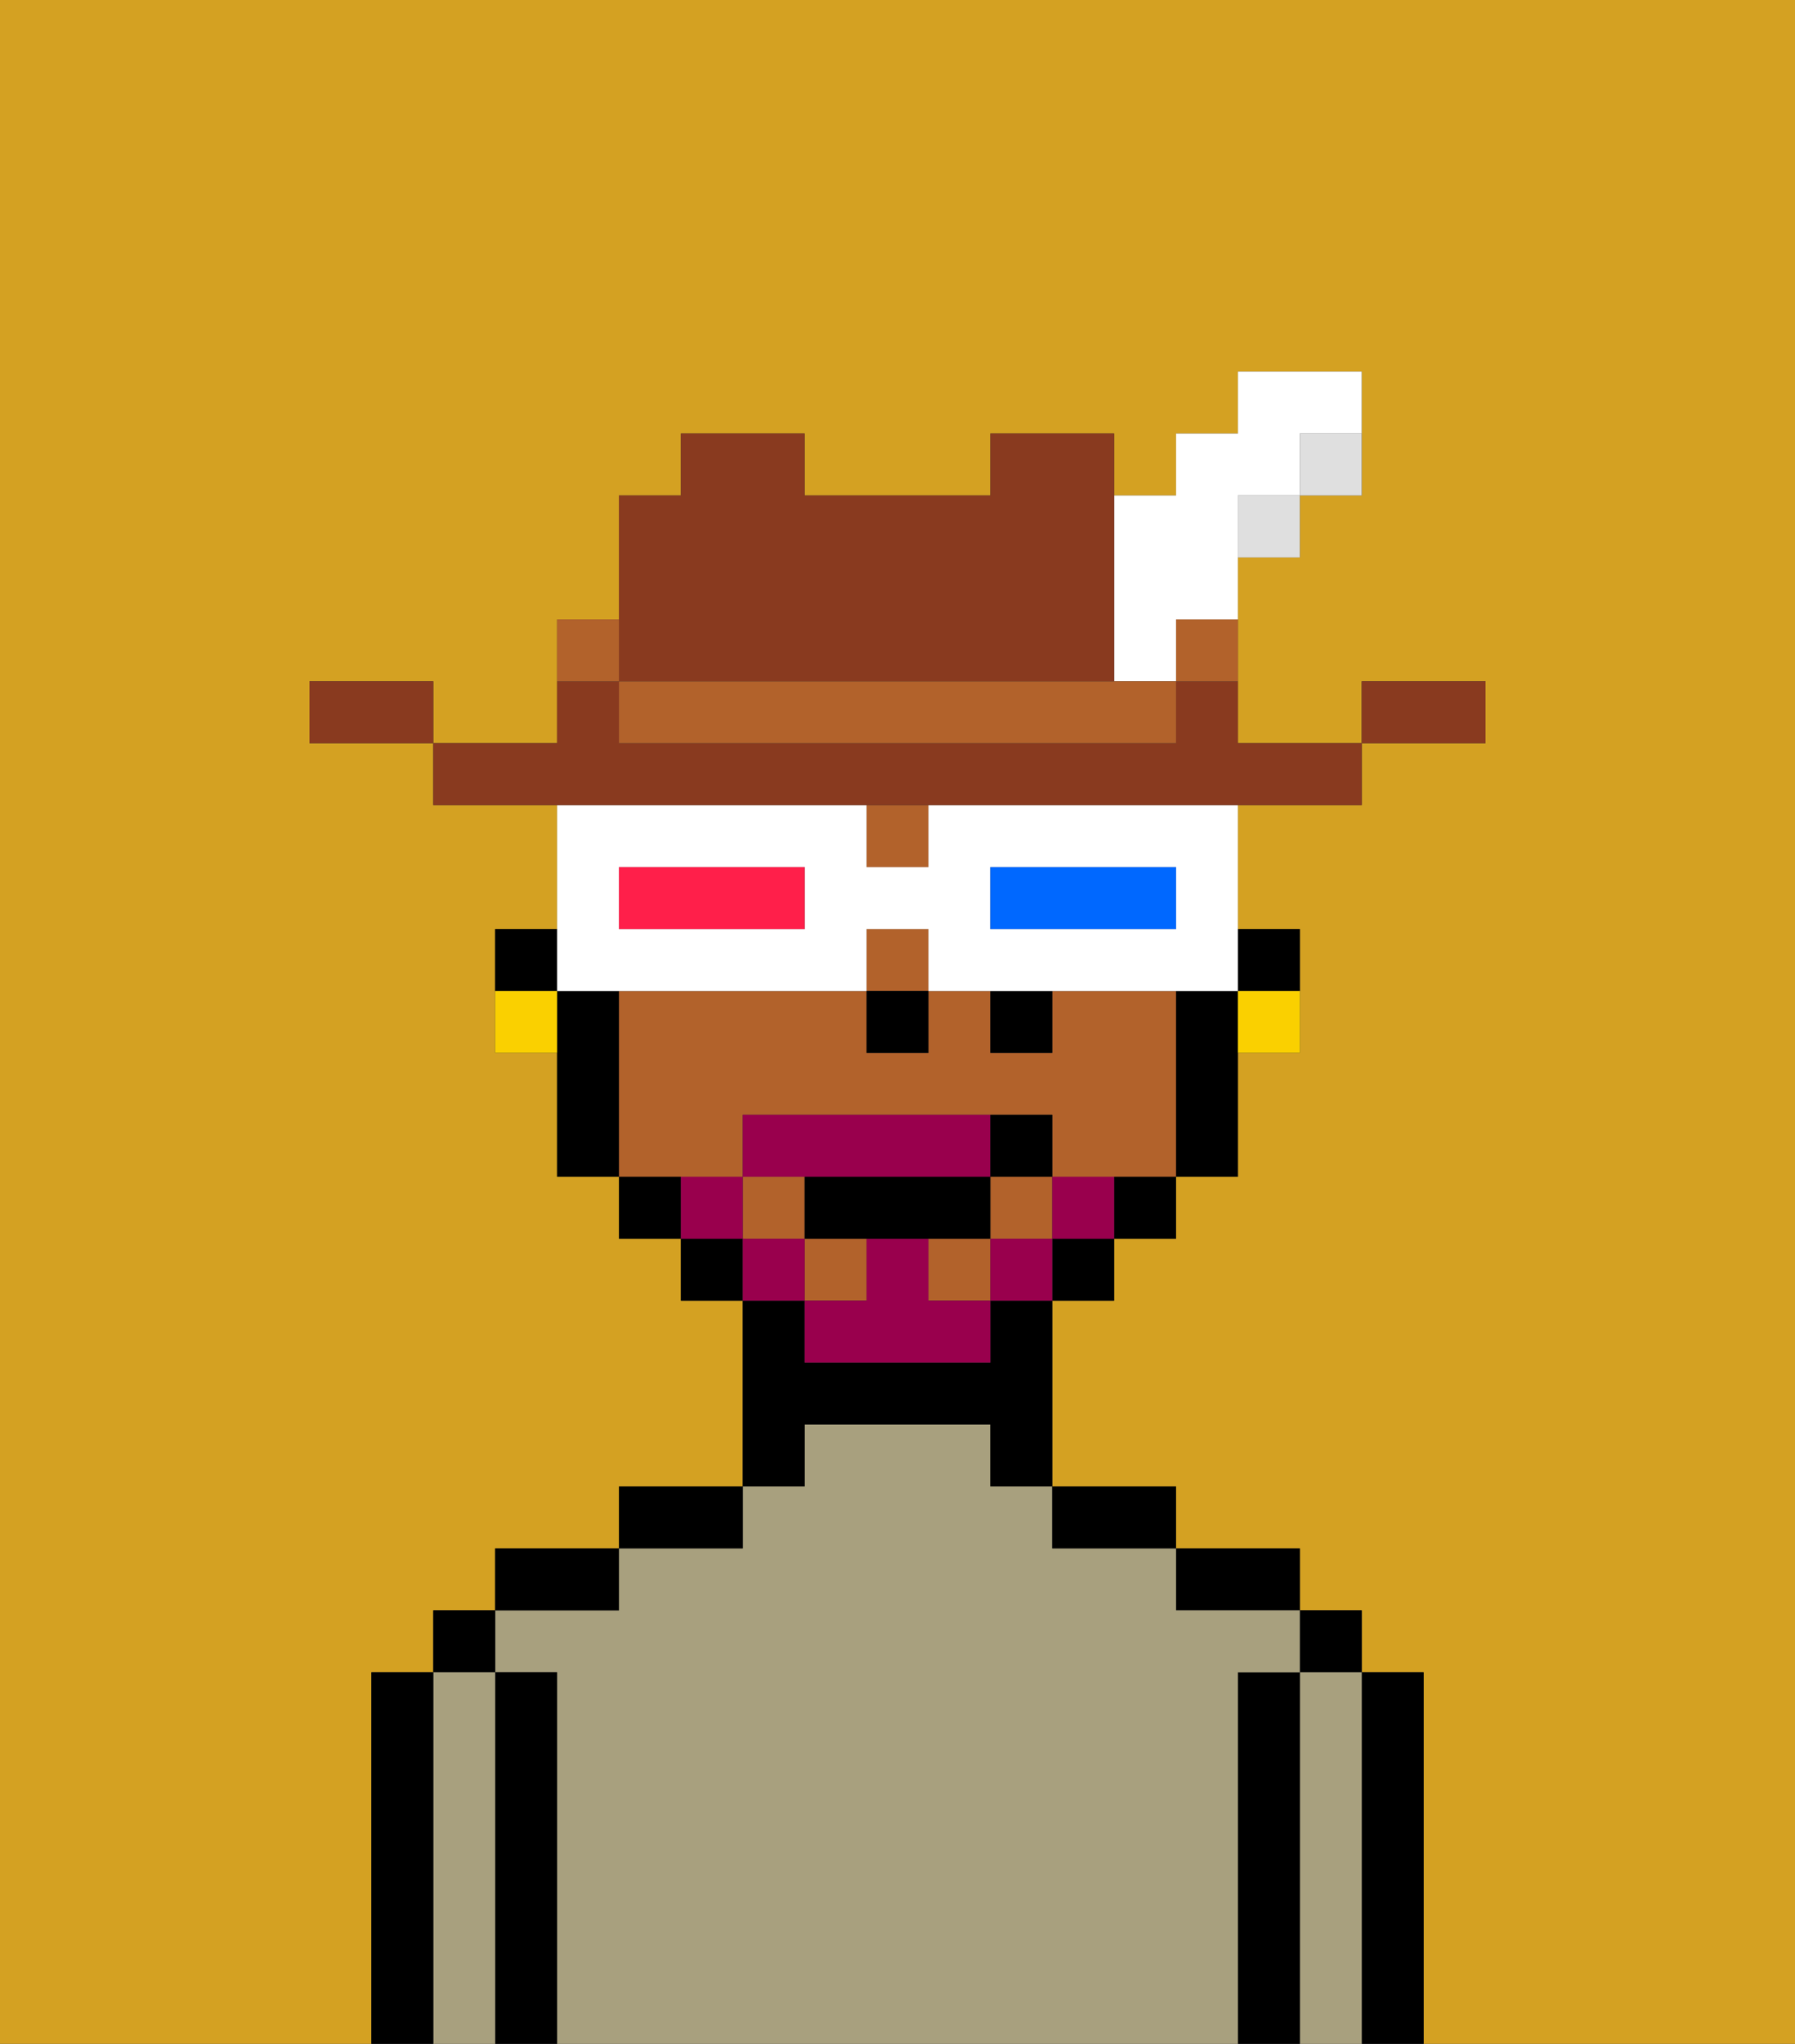 <svg xmlns="http://www.w3.org/2000/svg" viewBox="0 0 29 33"><rect x="0" y="0" width="29" height="33" fill="#333333" stroke="none"/><defs><style>polygon,rect,path{shape-rendering:crispedges;}.ja262-1{fill:#d4a122;}.ja262-2{fill:#000000;}.ja262-3{fill:#a8a07e;}.ja262-4{fill:#b2622b;}.ja262-5{fill:#99004d;}.ja262-6{fill:#000000;}.ja262-7{fill:#fad000;}.ja262-8{fill:#ffffff;}.ja262-9{fill:#0068ff;}.ja262-10{fill:#ff1f4a;}.ja262-11{fill:#893a1f;}.ja262-12{fill:#dfdfdf;}.ja262-13{fill:#b2622b;}</style></defs><path class="ja262-1" d="M0,33H6V27H7V26H8V25h2V24h2V21H11V20H10V19H9V17H8V15H9V13H7V12H5V11H7v1H9V10h1V8h1V7h2V8h3V7h2V8h1V7h1V6h2V8H21V9H20v3h2V11h2v1H22v1H20v2h1v2H20v2H19v1H18v1H17v3h2v1h2v1h1v1h1v6h6V0H0Z"/><path class="ja262-2" d="M23,27H22v6h1V27Z"/><rect class="ja262-2" x="21" y="26" width="1" height="1"/><path class="ja262-3" d="M22,27H21v6h1V27Z"/><path class="ja262-2" d="M21,27H20v6h1V27Z"/><path class="ja262-2" d="M20,26h1V25H19v1Z"/><path class="ja262-3" d="M20,27h1V26H19V25H17V24H16V23H13v1H12v1H10v1H8v1H9v6H20V27Z"/><path class="ja262-2" d="M18,25h1V24H17v1Z"/><path class="ja262-2" d="M13,23h3v1h1V21H16v1H13V21H12v3h1Z"/><path class="ja262-2" d="M12,24H10v1h2Z"/><path class="ja262-2" d="M10,25H8v1h2Z"/><path class="ja262-2" d="M9,27H8v6H9V27Z"/><rect class="ja262-2" x="7" y="26" width="1" height="1"/><path class="ja262-3" d="M8,27H7v6H8V27Z"/><path class="ja262-2" d="M7,27H6v6H7V27Z"/><path class="ja262-2" d="M21,16V15H20v1Z"/><path class="ja262-4" d="M12,19V18h5v1h2V16H17v1H16V16H15v1H14V16H10v3h2Z"/><rect class="ja262-4" x="13" y="20" width="1" height="1"/><rect class="ja262-4" x="14" y="13" width="1" height="1"/><rect class="ja262-4" x="16" y="19" width="1" height="1"/><rect class="ja262-4" x="12" y="19" width="1" height="1"/><rect class="ja262-4" x="14" y="15" width="1" height="1"/><rect class="ja262-4" x="15" y="20" width="1" height="1"/><path class="ja262-2" d="M19,16v3h1V16Z"/><path class="ja262-2" d="M18,20h1V19H18Z"/><rect class="ja262-2" x="17" y="20" width="1" height="1"/><rect class="ja262-2" x="11" y="20" width="1" height="1"/><path class="ja262-2" d="M10,19v1h1V19Z"/><path class="ja262-2" d="M10,16H9v3h1V16Z"/><path class="ja262-2" d="M9,15H8v1H9Z"/><rect class="ja262-2" x="14" y="16" width="1" height="1"/><path class="ja262-5" d="M17,19v1h1V19Z"/><rect class="ja262-5" x="16" y="20" width="1" height="1"/><path class="ja262-5" d="M15,20H14v1H13v1h3V21H15Z"/><path class="ja262-5" d="M14,19h2V18H12v1h2Z"/><rect class="ja262-5" x="12" y="20" width="1" height="1"/><path class="ja262-5" d="M12,19H11v1h1Z"/><path class="ja262-2" d="M15,20h1V19H13v1h2Z"/><path class="ja262-2" d="M17,19V18H16v1Z"/><rect class="ja262-6" x="16" y="16" width="1" height="1"/><path class="ja262-7" d="M20,17h1V16H20Z"/><path class="ja262-7" d="M8,16v1H9V16Z"/><path class="ja262-8" d="M10,16h4V15h1v1h5V13H15v1H14V13H9v3Zm6-2h3v1H16Zm-6,0h3v1H10Z"/><path class="ja262-9" d="M19,15V14H16v1h3Z"/><path class="ja262-10" d="M13,15V14H10v1h3Z"/><path class="ja262-11" d="M24,11H22v1h2Z"/><path class="ja262-12" d="M21,8h1V7H21Z"/><path class="ja262-11" d="M14,13h8V12H20V11H19v1H10V11H9v1H7v1h7Z"/><rect class="ja262-12" x="20" y="8" width="1" height="1"/><path class="ja262-13" d="M19,11h1V10H19Z"/><path class="ja262-8" d="M18,11h1V10h1V8h1V7h1V6H20V7H19V8H18v3Z"/><path class="ja262-13" d="M17,11H10v1h9V11H17Z"/><path class="ja262-11" d="M11,11h7V7H16V8H13V7H11V8H10v3Z"/><path class="ja262-13" d="M10,10H9v1h1Z"/><path class="ja262-11" d="M6,11H5v1H7V11Z"/></svg>